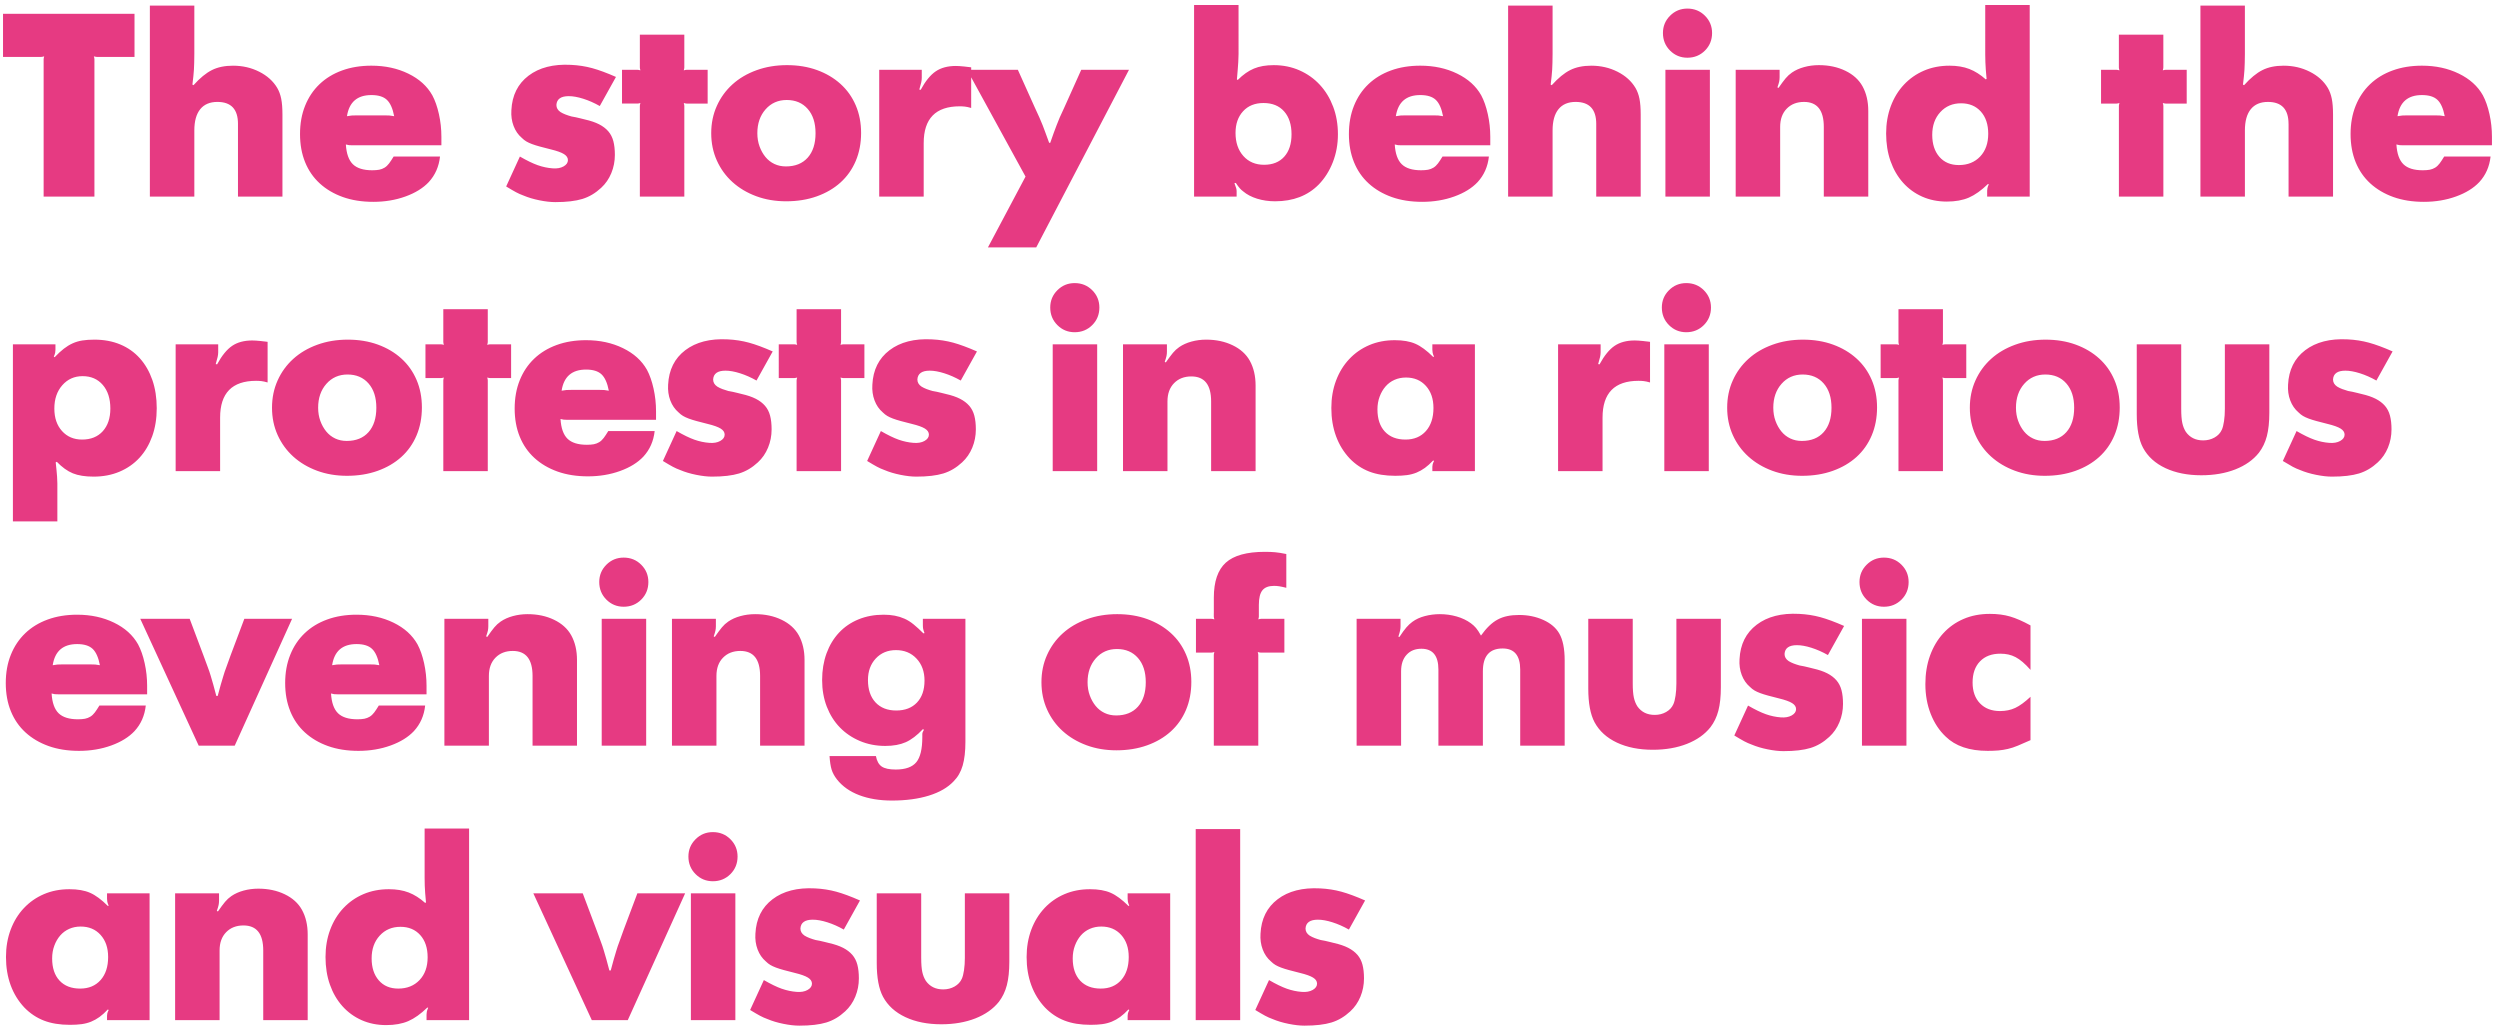 <svg xmlns="http://www.w3.org/2000/svg" width="255" height="105">
  <path fill-rule="evenodd" fill="#E63A82" d="M245.106 14.82c-.168 0-.284-.005-.35-.014-.065-.01-.172-.033-.322-.07.056.933.294 1.605.714 2.016.42.41 1.078.616 1.974.616.28 0 .518-.02.714-.056.196-.038.378-.108.546-.21.168-.103.322-.248.462-.434.14-.187.294-.42.462-.7h4.732c-.112 1.026-.494 1.894-1.148 2.604-.578.616-1.372 1.106-2.38 1.47-1.008.364-2.1.546-3.276.546-1.157 0-2.193-.164-3.108-.49-.914-.327-1.698-.79-2.352-1.386-.653-.598-1.152-1.32-1.498-2.17-.345-.85-.518-1.806-.518-2.87s.173-2.026.518-2.884c.346-.86.836-1.592 1.47-2.198.635-.607 1.4-1.074 2.296-1.4.896-.327 1.895-.49 2.996-.49 1.4 0 2.656.27 3.766.812 1.11.54 1.928 1.278 2.45 2.212.28.522.504 1.162.672 1.918.168.756.252 1.526.252 2.31v.868h-9.072zm3.514-4.634c-.345-.327-.872-.49-1.582-.49-1.437 0-2.268.718-2.492 2.156.224-.038.388-.06.49-.07.103-.01.285-.014.546-.014h2.772c.243 0 .42.004.532.014.112.01.27.032.476.07-.15-.784-.396-1.34-.742-1.666zm-4.577 25.662l-1.652 2.968c-.56-.318-1.12-.565-1.68-.742-.56-.178-1.054-.266-1.483-.266-.803 0-1.223.298-1.26.896 0 .298.14.54.42.728.15.093.322.177.518.252.196.074.397.14.602.196l.448.084.476.112.45.112c.578.13 1.058.294 1.44.49.384.196.696.434.94.714.242.28.414.616.517 1.008.103.392.154.858.154 1.4 0 .653-.12 1.274-.363 1.862-.243.588-.588 1.087-1.036 1.498-.578.54-1.217.92-1.917 1.134-.7.214-1.62.322-2.758.322-.467 0-1.003-.06-1.61-.182-.607-.122-1.153-.285-1.638-.49-.26-.094-.513-.206-.756-.336-.242-.13-.578-.327-1.007-.588l1.4-3.052c.71.41 1.316.704 1.82.882.504.177 1.008.284 1.512.322.448.037.82-.028 1.12-.196.3-.168.448-.383.448-.644 0-.243-.135-.448-.406-.616-.27-.168-.714-.327-1.33-.476-.448-.112-.826-.21-1.134-.294-.308-.084-.574-.168-.798-.252-.224-.084-.415-.173-.574-.266-.158-.094-.312-.215-.46-.364-.374-.318-.654-.724-.84-1.218-.188-.495-.262-1.032-.225-1.61.075-1.512.658-2.684 1.75-3.514 1.092-.83 2.534-1.2 4.326-1.106.766.037 1.49.15 2.17.336.682.186 1.49.485 2.423.896zM233.43 12.636c0-1.494-.7-2.24-2.1-2.24-.765 0-1.348.247-1.75.742-.4.494-.6 1.218-.6 2.17v6.748h-4.537V.568h4.536v4.928c0 .373-.006.68-.015.924l-.028.686c-.01.214-.028.438-.056.672-.027.233-.06.518-.097.854l.112.056c.653-.728 1.278-1.242 1.876-1.54.598-.3 1.317-.448 2.157-.448.97 0 1.862.205 2.674.616.813.41 1.424.96 1.835 1.652.186.317.322.686.406 1.106.085.42.127.956.127 1.61v8.372h-4.536v-7.42zm-7.544 31.99c.345-.195.592-.46.742-.795.093-.204.168-.497.224-.88.056-.38.084-.794.084-1.24v-6.59h4.536v6.972c0 .952-.084 1.75-.252 2.394-.168.644-.44 1.208-.813 1.694-.578.728-1.376 1.292-2.393 1.694-1.018.4-2.18.602-3.486.602-1.4 0-2.618-.243-3.654-.728-1.037-.486-1.797-1.176-2.282-2.072-.43-.803-.644-1.95-.644-3.444V35.12h4.536v6.59c0 .613.037 1.092.112 1.437.074.344.195.646.364.907.41.577.998.866 1.764.866.43 0 .816-.098 1.162-.294zM220.9 10.564c-.065 0-.163-.02-.293-.056.037.13.056.228.056.294v9.254h-4.536v-8.932-.322c0-.066.018-.164.056-.294-.13.037-.23.056-.294.056h-1.583V7.12h1.582c.064 0 .162.018.293.056-.038-.13-.056-.23-.056-.294V3.536h4.536v3.346c0 .065-.02.163-.056.294.13-.038.228-.056.294-.056H223.044v3.444H220.9zm-4.688 30.996c0 1.045-.182 1.997-.546 2.856-.364.858-.882 1.59-1.554 2.198-.672.606-1.48 1.078-2.422 1.414-.943.336-1.984.504-3.122.504-1.102 0-2.12-.173-3.052-.518-.934-.346-1.74-.826-2.422-1.442-.682-.616-1.214-1.35-1.596-2.198-.383-.85-.574-1.778-.574-2.786s.19-1.937.574-2.786c.382-.85.914-1.582 1.596-2.198.68-.616 1.498-1.097 2.45-1.442.952-.346 1.988-.518 3.108-.518s2.142.168 3.066.504c.924.336 1.722.807 2.394 1.414.672.606 1.19 1.334 1.554 2.184.364.85.546 1.787.546 2.814zm-5.446-2.45c-.532-.607-1.246-.91-2.142-.91-.878 0-1.596.317-2.156.952-.56.634-.84 1.446-.84 2.436 0 .485.074.933.224 1.344.15.41.35.77.602 1.078.252.308.555.546.91.714.354.168.746.252 1.176.252.952 0 1.694-.3 2.226-.896.532-.598.798-1.428.798-2.492 0-1.046-.266-1.872-.798-2.478zm-8.08-19.614c0-.094.01-.192.03-.294.018-.103.065-.238.14-.406l-.085-.028c-.67.653-1.32 1.115-1.945 1.386-.625.27-1.376.406-2.253.406-.915 0-1.75-.168-2.507-.504-.756-.336-1.41-.812-1.96-1.428-.55-.616-.975-1.35-1.274-2.198-.297-.85-.447-1.788-.447-2.814 0-1.008.16-1.937.476-2.786.317-.85.765-1.582 1.344-2.198.578-.616 1.26-1.092 2.044-1.428.783-.336 1.65-.504 2.603-.504.767 0 1.44.112 2.018.336.578.224 1.138.578 1.68 1.064l.083-.056c-.036-.374-.064-.69-.083-.952-.018-.262-.032-.51-.04-.742-.01-.234-.016-.49-.016-.77V.512h4.537v19.544h-4.34v-.56zm-.642-8.12c-.505-.56-1.176-.84-2.017-.84-.858 0-1.563.298-2.113.896-.55.597-.827 1.372-.827 2.324 0 .933.243 1.68.728 2.24.486.56 1.148.84 1.99.84.895 0 1.618-.29 2.168-.868.55-.58.826-1.354.826-2.324 0-.952-.253-1.708-.756-2.268zm-8.638 23.744c.065 0 .163.018.294.056-.038-.13-.056-.23-.056-.294v-3.346h4.536v3.346c0 .065-.02.163-.056.294.13-.038.228-.056.294-.056h2.142v3.444h-2.142c-.066 0-.164-.02-.294-.056.037.13.056.228.056.294v9.254h-4.536v-8.932-.322c0-.066.018-.164.056-.294-.13.037-.23.056-.294.056h-1.582V35.12h1.582zm-4.046 11.494c-.672.606-1.48 1.078-2.422 1.414-.943.336-1.984.504-3.122.504-1.102 0-2.12-.173-3.052-.518-.934-.346-1.74-.826-2.422-1.442-.682-.616-1.214-1.35-1.596-2.198-.383-.85-.574-1.778-.574-2.786s.19-1.937.574-2.786c.382-.85.914-1.582 1.596-2.198.68-.616 1.498-1.097 2.45-1.442.952-.346 1.988-.518 3.108-.518s2.142.168 3.066.504c.924.336 1.722.807 2.394 1.414.672.606 1.19 1.334 1.554 2.184.364.85.546 1.787.546 2.814 0 1.045-.182 1.997-.546 2.856-.364.858-.882 1.59-1.554 2.198zm-3.346-7.504c-.532-.607-1.246-.91-2.142-.91-.878 0-1.596.317-2.156.952-.56.634-.84 1.446-.84 2.436 0 .485.074.933.224 1.344.15.41.35.77.602 1.078.252.308.555.546.91.714.354.168.746.252 1.176.252.952 0 1.694-.3 2.226-.896.532-.598.798-1.428.798-2.492 0-1.046-.266-1.872-.798-2.478zm.014-26.166c0-1.7-.672-2.548-2.016-2.548-.728 0-1.316.228-1.764.686-.448.457-.672 1.078-.672 1.862v7.112h-4.536V7.12h4.48v.756c0 .15-.014.294-.042.434-.028.14-.09.34-.182.602l.112.056c.298-.43.54-.756.728-.98.186-.224.4-.42.644-.588.354-.243.77-.43 1.246-.56.476-.13.975-.196 1.498-.196 1.008 0 1.908.19 2.702.574.793.382 1.376.91 1.75 1.582.392.71.588 1.55.588 2.52v8.736h-4.536v-7.112zM174.464 74.18c-.578.728-1.376 1.292-2.394 1.694-1.017.4-2.18.602-3.486.602-1.4 0-2.618-.243-3.654-.728-1.036-.486-1.796-1.176-2.282-2.072-.43-.803-.644-1.95-.644-3.444V63.12h4.536v6.59c0 .613.038 1.092.112 1.437.075.344.196.646.364.907.41.577 1 .866 1.764.866.43 0 .817-.098 1.162-.294.346-.195.593-.46.742-.795.094-.204.168-.497.224-.88.056-.38.084-.794.084-1.24v-6.59h4.536v6.972c0 .952-.084 1.75-.252 2.394-.168.644-.438 1.208-.812 1.694zm-2.352-68.292c-.69 0-1.28-.243-1.764-.728-.486-.486-.728-1.083-.728-1.792 0-.69.242-1.28.728-1.764.485-.486 1.073-.728 1.764-.728.71 0 1.306.242 1.792.728.485.485.728 1.073.728 1.764 0 .71-.243 1.306-.728 1.792-.486.485-1.083.728-1.792.728zm-2.24 1.232h4.536v12.936h-4.536V7.12zm4.424 40.936h-4.536V35.12h4.536v12.936zm-4.06-18.452c.485-.486 1.073-.728 1.764-.728.71 0 1.307.242 1.792.728.485.485.728 1.073.728 1.764 0 .71-.243 1.306-.728 1.792-.485.485-1.083.728-1.792.728-.69 0-1.28-.243-1.764-.728-.485-.486-.728-1.083-.728-1.792 0-.69.243-1.28.728-1.764zm-3.108 9.24c-2.445 0-3.668 1.25-3.668 3.752v5.46h-4.536V35.12h4.34v.812c0 .15-.02.308-.056.476-.037.168-.103.41-.196.728l.14.028c.485-.896 1-1.526 1.54-1.89.54-.364 1.223-.546 2.044-.546.093 0 .22.004.378.014.16.01.322.023.49.042l.224.028.252.028.224.028v4.144c-.26-.075-.476-.122-.644-.14-.168-.02-.345-.028-.532-.028zm-4.312-26.208c0-1.494-.7-2.24-2.1-2.24-.766 0-1.35.247-1.75.742-.402.494-.602 1.218-.602 2.17v6.748h-4.536V.568h4.536v4.928c0 .373-.005.68-.014.924l-.028.686c-.01.214-.028.438-.056.672-.028.233-.06.518-.098.854l.112.056c.653-.728 1.278-1.242 1.876-1.54.597-.3 1.316-.448 2.156-.448.97 0 1.862.205 2.674.616.812.41 1.423.96 1.834 1.652.186.317.322.686.406 1.106.084.42.126.956.126 1.61v8.372h-4.536v-7.42zm-5.403 50.596c.746.336 1.288.793 1.624 1.372.373.634.56 1.558.56 2.772v8.68h-4.536V68.3c0-1.438-.597-2.156-1.79-2.156-1.345 0-2.017.774-2.017 2.324v7.588h-4.536V68.3c0-1.42-.58-2.128-1.736-2.128-.634 0-1.138.205-1.51.616-.375.41-.56.97-.56 1.68v7.588h-4.537V63.12h4.48v.756c0 .13-.014.27-.042.42-.027.15-.088.364-.18.644l.11.028c.28-.43.52-.756.715-.98.196-.224.396-.41.602-.56.354-.262.78-.458 1.274-.588.495-.13 1.004-.196 1.527-.196.597 0 1.17.08 1.722.238.55.158 1.03.387 1.44.686.206.15.383.312.533.49.15.177.317.434.504.77.28-.392.56-.724.84-.994.28-.27.57-.486.868-.644.298-.16.625-.276.98-.35.354-.075.756-.112 1.204-.112.895 0 1.716.168 2.463.504zm-14.827-48.426c-.066-.01-.173-.033-.322-.07.056.933.294 1.605.714 2.016.42.41 1.078.616 1.974.616.28 0 .518-.02.714-.056.196-.038.378-.108.546-.21.168-.103.322-.248.462-.434.14-.187.294-.42.462-.7h4.732c-.112 1.026-.495 1.894-1.148 2.604-.58.616-1.372 1.106-2.38 1.47-1.008.364-2.1.546-3.276.546-1.158 0-2.194-.164-3.108-.49-.915-.327-1.7-.79-2.352-1.386-.654-.598-1.153-1.32-1.498-2.17-.346-.85-.518-1.806-.518-2.87s.172-2.026.518-2.884c.345-.86.835-1.592 1.47-2.198.634-.607 1.4-1.074 2.296-1.4.896-.327 1.894-.49 2.996-.49 1.4 0 2.655.27 3.766.812 1.11.54 1.927 1.278 2.45 2.212.28.522.504 1.162.672 1.918.168.756.252 1.526.252 2.31v.868h-9.072c-.168 0-.285-.005-.35-.014zm3.598-3.038c.242 0 .42.004.532.014.112.01.27.032.476.07-.15-.784-.397-1.34-.742-1.666-.346-.327-.873-.49-1.582-.49-1.438 0-2.268.718-2.492 2.156.224-.038.387-.06.49-.07.102-.01.284-.014.546-.014h2.772zm-11.676 7.056c-1.12 1.138-2.604 1.708-4.452 1.708-.653 0-1.264-.09-1.834-.266-.57-.178-1.04-.425-1.414-.742-.13-.094-.252-.206-.364-.336-.112-.13-.242-.308-.392-.532l-.14.028c.094.242.154.415.182.518.028.102.042.2.042.294v.56h-4.34V.512h4.536V5.51c0 .29-.01.56-.028.812l-.056.784c-.018.27-.046.602-.084.994l.084.056c.542-.542 1.092-.93 1.652-1.162.56-.234 1.232-.35 2.016-.35.952 0 1.83.177 2.632.532.803.354 1.494.844 2.072 1.47.58.625 1.032 1.367 1.358 2.226.327.858.49 1.8.49 2.828 0 1.008-.172 1.955-.518 2.842-.345.886-.826 1.647-1.442 2.282zm-3.528-7.462c-.504-.57-1.204-.854-2.1-.854-.877 0-1.572.28-2.086.84-.513.56-.77 1.297-.77 2.212 0 .97.266 1.754.798 2.352.532.597 1.237.896 2.114.896.878 0 1.564-.276 2.058-.826.495-.55.742-1.312.742-2.282 0-.99-.252-1.77-.756-2.338zm-5.248 23.856c.793.382 1.376.91 1.75 1.582.39.71.588 1.55.588 2.52v8.736h-4.536v-7.112c0-1.7-.673-2.548-2.016-2.548-.728 0-1.316.228-1.764.686-.448.457-.672 1.078-.672 1.862v7.112h-4.536V35.12h4.48v.756c0 .15-.014.294-.043.434-.028.14-.088.34-.18.602l.11.056c.3-.43.542-.756.73-.98.185-.224.4-.42.643-.588.354-.243.77-.43 1.246-.56.476-.13.975-.196 1.498-.196 1.008 0 1.908.19 2.702.574zm-24.963-9.982l3.835-7.224L99.06 7.887v3.125c-.26-.075-.475-.122-.643-.14-.168-.02-.345-.028-.532-.028-2.445 0-3.668 1.25-3.668 3.752v5.46H89.68V7.12h4.34v.812c0 .15-.017.308-.055.476-.037.168-.102.41-.196.728l.14.028c.485-.896.998-1.526 1.54-1.89.54-.364 1.222-.546 2.043-.546.094 0 .22.004.378.014.16.01.323.023.49.042l.225.028.252.028.224.028v.252h4.76l1.737 3.864c.187.392.34.728.462 1.008.12.28.232.546.335.798.103.252.2.513.294.784.092.27.214.602.363.994h.112c.13-.392.247-.724.35-.994.103-.27.2-.532.294-.784.092-.252.2-.518.32-.798.122-.28.276-.616.463-1.008l1.736-3.864h4.87l-9.463 18.116h-4.928zM93.013 43.24c-.448-.112-.826-.21-1.134-.294-.308-.084-.574-.168-.798-.252-.224-.084-.416-.173-.574-.266-.16-.094-.313-.215-.462-.364-.374-.318-.654-.724-.84-1.218-.187-.495-.262-1.032-.224-1.61.074-1.512.658-2.684 1.75-3.514 1.092-.83 2.534-1.2 4.326-1.106.765.037 1.488.15 2.17.336.68.186 1.488.485 2.422.896l-1.652 2.968c-.56-.318-1.12-.565-1.68-.742-.56-.178-1.055-.266-1.484-.266-.803 0-1.223.298-1.26.896 0 .298.14.54.42.728.15.093.322.177.518.252.196.074.396.14.602.196l.448.084.476.112.448.112c.578.13 1.06.294 1.442.49.382.196.695.434.938.714.242.28.415.616.518 1.008.102.392.154.858.154 1.4 0 .653-.122 1.274-.364 1.862-.243.588-.588 1.087-1.036 1.498-.58.54-1.218.92-1.918 1.134-.7.214-1.62.322-2.758.322-.467 0-1.004-.06-1.61-.182-.607-.122-1.153-.285-1.638-.49-.262-.094-.514-.206-.756-.336-.243-.13-.58-.327-1.008-.588l1.4-3.052c.71.41 1.316.704 1.82.882.504.177 1.008.284 1.512.322.448.037.82-.028 1.12-.196.298-.168.448-.383.448-.644 0-.243-.136-.448-.406-.616-.27-.168-.714-.327-1.33-.476zm-6.986-4.676c-.065 0-.163-.02-.294-.056.037.13.056.228.056.294v9.254h-4.536v-8.932-.322c0-.066.02-.164.056-.294-.13.037-.23.056-.294.056h-1.582V35.12h1.582c.065 0 .163.018.294.056-.037-.13-.056-.23-.056-.294v-3.346h4.536v3.346c0 .065-.02.163-.056.294.13-.038.23-.056.294-.056h2.142v3.444h-2.142zm-.294-19.95c-.672.606-1.48 1.078-2.422 1.414-.943.336-1.984.504-3.122.504-1.102 0-2.12-.173-3.052-.518-.934-.346-1.74-.826-2.422-1.442-.682-.616-1.214-1.35-1.596-2.198-.383-.85-.574-1.778-.574-2.786s.19-1.937.574-2.786c.382-.85.914-1.582 1.596-2.198.68-.616 1.498-1.097 2.45-1.442.952-.346 1.988-.518 3.108-.518s2.142.168 3.066.504c.924.336 1.722.807 2.394 1.414.672.606 1.19 1.334 1.554 2.184.364.85.546 1.787.546 2.814 0 1.045-.182 1.997-.546 2.856-.364.858-.882 1.59-1.554 2.198zm-3.346-7.504c-.532-.607-1.246-.91-2.142-.91-.878 0-1.596.317-2.156.952-.56.634-.84 1.446-.84 2.436 0 .485.074.933.224 1.344.15.41.35.77.602 1.078.252.308.555.546.91.714.354.168.746.252 1.176.252.952 0 1.694-.3 2.226-.896.532-.598.798-1.428.798-2.492 0-1.046-.266-1.872-.798-2.478zm-12.348-.546c-.066 0-.164-.02-.294-.056.037.13.056.228.056.294v9.254h-4.536v-8.932-.322c0-.066.018-.164.056-.294-.13.037-.23.056-.294.056h-1.582V7.12h1.582c.065 0 .163.018.294.056-.038-.13-.056-.23-.056-.294V3.536h4.536v3.346c0 .065-.02.163-.056.294.13-.038.228-.056.294-.056h2.142v3.444H70.04zm-10.542-.49c-.56-.178-1.055-.266-1.484-.266-.803 0-1.223.298-1.26.896 0 .298.14.54.42.728.15.093.322.177.518.252.196.074.396.14.602.196l.448.084.476.112.448.112c.578.13 1.06.294 1.442.49.382.196.695.434.938.714.242.28.415.616.518 1.008.102.392.154.858.154 1.4 0 .653-.122 1.274-.364 1.862-.243.588-.588 1.087-1.036 1.498-.58.54-1.218.92-1.918 1.134-.7.214-1.62.322-2.758.322-.467 0-1.004-.06-1.61-.182-.607-.122-1.153-.285-1.638-.49-.262-.094-.514-.206-.756-.336-.243-.13-.58-.327-1.008-.588l1.4-3.052c.71.41 1.316.704 1.82.882.504.177 1.008.284 1.512.322.448.037.82-.028 1.12-.196.298-.168.448-.383.448-.644 0-.243-.136-.448-.406-.616-.27-.168-.714-.327-1.33-.476-.448-.112-.826-.21-1.134-.294-.308-.084-.574-.168-.798-.252-.224-.084-.416-.173-.574-.266-.16-.094-.313-.215-.462-.364-.374-.318-.654-.724-.84-1.218-.187-.495-.262-1.032-.224-1.61.074-1.512.658-2.684 1.75-3.514 1.092-.83 2.534-1.2 4.326-1.106.765.037 1.488.15 2.17.336.68.186 1.488.485 2.422.896l-1.652 2.968c-.56-.318-1.12-.565-1.68-.742zm-7.364 28.49h-2.142c-.065 0-.163-.02-.294-.056.037.13.056.228.056.294v9.254h-4.536v-8.932-.322c0-.066.02-.164.056-.294-.13.037-.23.056-.294.056h-1.582V35.12h1.582c.065 0 .163.018.294.056-.037-.13-.056-.23-.056-.294v-3.346h4.536v3.346c0 .065-.02.163-.056.294.13-.038.23-.056.294-.056h2.142v3.444zM35.6 14.806c-.066-.01-.173-.033-.322-.07.056.933.294 1.605.714 2.016.42.41 1.078.616 1.974.616.28 0 .518-.02.714-.056.196-.038.378-.108.546-.21.168-.103.322-.248.462-.434.14-.187.294-.42.462-.7h4.732c-.112 1.026-.495 1.894-1.148 2.604-.58.616-1.372 1.106-2.38 1.47-1.008.364-2.1.546-3.276.546-1.158 0-2.194-.164-3.108-.49-.915-.327-1.7-.79-2.352-1.386-.654-.598-1.153-1.32-1.498-2.17-.346-.85-.518-1.806-.518-2.87s.172-2.026.518-2.884c.345-.86.835-1.592 1.47-2.198.634-.607 1.4-1.074 2.296-1.4.896-.327 1.894-.49 2.996-.49 1.4 0 2.655.27 3.766.812 1.11.54 1.927 1.278 2.45 2.212.28.522.504 1.162.672 1.918.168.756.252 1.526.252 2.31v.868H35.95c-.168 0-.285-.005-.35-.014zm3.598-3.038c.242 0 .42.004.532.014.112.01.27.032.476.07-.15-.784-.397-1.34-.742-1.666-.346-.327-.873-.49-1.582-.49-1.438 0-2.268.718-2.492 2.156.224-.038.387-.06.49-.07.102-.01.284-.014.546-.014h2.772zm-6.832 23.394c.952-.346 1.988-.518 3.108-.518s2.142.168 3.066.504c.924.336 1.722.807 2.394 1.414.672.606 1.19 1.334 1.554 2.184.364.85.546 1.787.546 2.814 0 1.045-.182 1.997-.546 2.856-.364.858-.882 1.59-1.554 2.198-.672.606-1.48 1.078-2.422 1.414-.942.336-1.983.504-3.122.504-1.1 0-2.118-.173-3.052-.518-.933-.346-1.74-.826-2.422-1.442-.68-.616-1.213-1.35-1.596-2.198-.382-.85-.574-1.778-.574-2.786s.192-1.937.574-2.786c.383-.85.915-1.582 1.596-2.198.682-.616 1.498-1.097 2.45-1.442zm.308 7.77c.15.41.35.77.602 1.078.252.308.556.546.91.714.355.168.747.252 1.176.252.952 0 1.694-.3 2.226-.896.532-.598.798-1.428.798-2.492 0-1.046-.266-1.872-.798-2.478-.532-.607-1.246-.91-2.142-.91-.877 0-1.596.317-2.156.952-.56.634-.84 1.446-.84 2.436 0 .485.075.933.224 1.344zm-8.4-30.296c0-1.494-.7-2.24-2.1-2.24-.765 0-1.35.247-1.75.742-.4.494-.602 1.218-.602 2.17v6.748h-4.536V.568h4.536v4.928c0 .373-.005.68-.014.924l-.028.686c-.01.214-.028.438-.056.672-.028.233-.06.518-.098.854l.112.056c.653-.728 1.28-1.242 1.876-1.54.597-.3 1.316-.448 2.156-.448.97 0 1.862.205 2.674.616.812.41 1.423.96 1.834 1.652.187.317.322.686.406 1.106.084.42.126.956.126 1.61v8.372h-4.536v-7.42zm-8.287 29.008c0 1.045-.154 1.997-.462 2.856-.308.858-.742 1.59-1.302 2.198-.56.606-1.237 1.078-2.03 1.414-.794.336-1.676.504-2.646.504-.86 0-1.564-.112-2.114-.336-.55-.224-1.097-.616-1.638-1.176l-.112.056c.037.317.065.588.084.812.018.224.037.443.056.658.018.214.028.443.028.686v3.864H1.316V35.12h4.34v.56c0 .093-.01.19-.028.294-.02.102-.066.238-.14.406l.084.056c.337-.355.65-.644.94-.868.288-.224.587-.406.895-.546.308-.14.64-.238.994-.294.353-.056.764-.084 1.23-.084.97 0 1.85.163 2.633.49.784.326 1.45.798 2.002 1.414.55.616.975 1.353 1.274 2.212.297.858.447 1.82.447 2.884zm-5.502-2.38c-.514-.598-1.2-.896-2.058-.896-.84 0-1.53.308-2.072.924-.542.616-.812 1.41-.812 2.38 0 .952.26 1.717.784 2.296.522.578 1.204.868 2.044.868.897 0 1.6-.285 2.115-.854.513-.57.77-1.34.77-2.31 0-1.008-.257-1.81-.77-2.408zM9.87 5.804c-.067 0-.165-.02-.295-.056.037.13.056.228.056.294v14.014H4.45V6.364v-.322c0-.066.02-.164.057-.294-.13.037-.23.056-.294.056H.308V1.408H13.72v4.396H9.87zM2.574 64.59c.634-.607 1.4-1.074 2.296-1.4.897-.327 1.895-.49 2.997-.49 1.4 0 2.655.27 3.766.812 1.11.54 1.927 1.278 2.45 2.212.28.522.504 1.162.672 1.918.168.756.252 1.526.252 2.31v.868H5.935c-.168 0-.285-.005-.35-.014-.066-.01-.173-.033-.322-.07.056.933.294 1.605.714 2.016.42.41 1.078.616 1.974.616.28 0 .52-.02.715-.056.196-.038.378-.108.546-.21.17-.103.323-.248.463-.434.14-.187.294-.42.462-.7h4.732c-.112 1.026-.495 1.894-1.148 2.604-.58.616-1.373 1.106-2.38 1.47-1.01.364-2.1.546-3.277.546-1.158 0-2.194-.164-3.108-.49-.915-.327-1.7-.79-2.352-1.386-.654-.598-1.153-1.32-1.498-2.17-.346-.85-.518-1.806-.518-2.87s.172-2.026.518-2.884c.345-.86.835-1.592 1.47-2.198zm3.29 3.192c.102-.01.284-.014.546-.014h2.773c.242 0 .42.004.532.014.112.01.27.032.476.07-.15-.784-.396-1.34-.74-1.666-.347-.327-.874-.49-1.583-.49-1.438 0-2.268.718-2.492 2.156.224-.038.387-.06.49-.07zm-3.43 24.85c.578-.616 1.26-1.092 2.044-1.428.783-.336 1.65-.504 2.603-.504.84 0 1.54.12 2.1.364.56.242 1.166.69 1.82 1.344l.084-.028c-.075-.168-.122-.304-.14-.406-.02-.103-.028-.2-.028-.294v-.56h4.34v12.936h-4.34v-.448c0-.075.008-.154.027-.238.018-.084.065-.2.14-.35l-.084-.056c-.3.317-.584.574-.854.77-.272.196-.557.354-.855.476-.3.12-.62.205-.966.252-.347.046-.743.07-1.19.07-1.028 0-1.915-.145-2.66-.434-.748-.29-1.41-.733-1.99-1.33-.615-.654-1.082-1.414-1.4-2.282-.317-.868-.475-1.825-.475-2.87 0-1.008.158-1.937.476-2.786.318-.85.766-1.582 1.345-2.198zm3.64 7.392c.504.54 1.204.812 2.1.812.877 0 1.572-.29 2.086-.868.514-.58.77-1.363.77-2.352 0-.934-.256-1.685-.77-2.254-.513-.57-1.19-.854-2.03-.854-.43 0-.82.08-1.175.238-.355.158-.658.382-.91.672-.252.29-.453.634-.602 1.036-.15.4-.224.835-.224 1.302 0 .97.25 1.726.755 2.268zm16.267-8.148c0 .15-.014.294-.042.434-.028.14-.09.34-.182.602l.112.056c.298-.43.54-.756.728-.98.186-.224.4-.42.644-.588.354-.243.77-.43 1.246-.56.476-.13.975-.196 1.498-.196 1.008 0 1.908.19 2.702.574.793.382 1.376.91 1.75 1.582.392.71.588 1.55.588 2.52v8.736H26.85v-7.112c0-1.7-.672-2.548-2.016-2.548-.728 0-1.316.228-1.764.686-.448.457-.672 1.078-.672 1.862v7.112h-4.536V91.12h4.48v.756zm1.597-15.82h-3.67L14.308 63.12h5.04l1.4 3.724c.168.466.312.858.434 1.176.122.317.225.62.31.91.083.29.17.592.265.91.093.317.196.7.308 1.148h.14c.112-.448.214-.826.308-1.134.094-.308.183-.607.267-.896.084-.29.186-.593.308-.91.12-.318.266-.72.434-1.204l1.4-3.724h4.87l-5.85 12.936zm-.254-40.782c.54-.364 1.223-.546 2.044-.546.093 0 .22.004.378.014.16.01.322.023.49.042l.224.028.252.028.224.028v4.144c-.26-.075-.476-.122-.644-.14-.168-.02-.345-.028-.532-.028-2.445 0-3.668 1.25-3.668 3.752v5.46h-4.536V35.12h4.34v.812c0 .15-.02.308-.056.476-.037.168-.103.41-.196.728l.14.028c.485-.896 1-1.526 1.54-1.89zm5.923 37.268c-.347-.85-.52-1.806-.52-2.87s.173-2.026.52-2.884c.344-.86.834-1.592 1.47-2.198.633-.607 1.4-1.074 2.295-1.4.896-.327 1.894-.49 2.996-.49 1.4 0 2.656.27 3.767.812 1.11.54 1.927 1.278 2.45 2.212.28.522.504 1.162.672 1.918.167.756.25 1.526.25 2.31v.868h-9.07c-.17 0-.286-.005-.35-.014-.067-.01-.174-.033-.323-.07.056.933.294 1.605.714 2.016.42.41 1.08.616 1.975.616.28 0 .518-.02.714-.056.195-.038.377-.108.545-.21.168-.103.322-.248.462-.434.14-.187.294-.42.462-.7h4.73c-.11 1.026-.494 1.894-1.147 2.604-.58.616-1.372 1.106-2.38 1.47-1.008.364-2.1.546-3.276.546-1.158 0-2.194-.164-3.108-.49-.916-.327-1.7-.79-2.353-1.386-.654-.598-1.153-1.32-1.498-2.17zm4.76-4.76c.1-.01.283-.014.545-.014h2.772c.242 0 .42.004.532.014.11.01.27.032.475.07-.15-.784-.397-1.34-.742-1.666-.346-.327-.873-.49-1.582-.49-1.437 0-2.267.718-2.49 2.156.223-.038.386-.06.49-.07zm.656 24.85c.578-.616 1.26-1.092 2.044-1.428.784-.336 1.652-.504 2.604-.504.765 0 1.437.112 2.016.336.578.224 1.138.578 1.68 1.064l.084-.056c-.038-.374-.066-.69-.084-.952-.02-.262-.033-.51-.042-.742-.01-.234-.014-.49-.014-.77v-5.068h4.536v19.544h-4.34v-.56c0-.094.01-.192.028-.294.018-.103.065-.238.14-.406l-.084-.028c-.672.653-1.32 1.115-1.946 1.386-.626.27-1.377.406-2.254.406-.915 0-1.75-.168-2.506-.504-.756-.336-1.41-.812-1.96-1.428-.55-.616-.976-1.35-1.274-2.198-.3-.85-.448-1.788-.448-2.814 0-1.008.158-1.937.476-2.786.317-.85.765-1.582 1.344-2.198zm3.612 7.364c.485.56 1.148.84 1.988.84.896 0 1.62-.29 2.17-.868.55-.58.826-1.354.826-2.324 0-.952-.252-1.708-.756-2.268-.504-.56-1.176-.84-2.016-.84-.86 0-1.564.298-2.114.896-.55.597-.826 1.372-.826 2.324 0 .933.242 1.68.728 2.24zm6.693-23.94V63.12h4.48v.756c0 .15-.013.294-.04.434-.03.14-.09.34-.183.602l.112.056c.297-.43.54-.756.727-.98.186-.224.4-.42.644-.588.355-.243.77-.43 1.247-.56.476-.13.975-.196 1.498-.196 1.008 0 1.908.19 2.702.574.793.382 1.376.91 1.75 1.582.392.71.588 1.55.588 2.52v8.736H54.32v-7.112c0-1.7-.673-2.548-2.017-2.548-.728 0-1.316.228-1.764.686-.45.457-.673 1.078-.673 1.862v7.112H45.33zm11.536-27.958c-.915-.327-1.7-.79-2.352-1.386-.653-.598-1.153-1.32-1.498-2.17-.345-.85-.518-1.806-.518-2.87s.173-2.026.518-2.884c.345-.86.835-1.592 1.47-2.198.635-.607 1.4-1.074 2.296-1.4.896-.327 1.895-.49 2.996-.49 1.4 0 2.655.27 3.766.812 1.11.54 1.927 1.278 2.45 2.212.28.522.504 1.162.672 1.918.168.756.252 1.526.252 2.31v.868h-9.072c-.168 0-.285-.005-.35-.014-.065-.01-.173-.033-.322-.07.056.933.294 1.605.714 2.016.42.41 1.078.616 1.974.616.28 0 .518-.02.714-.056.196-.038.378-.108.546-.21.168-.103.322-.248.462-.434.14-.187.294-.42.462-.7h4.732c-.112 1.026-.495 1.894-1.148 2.604-.58.616-1.372 1.106-2.38 1.47-1.008.364-2.1.546-3.276.546-1.157 0-2.193-.164-3.108-.49zm.91-8.316c.103-.01.285-.014.546-.014h2.772c.243 0 .42.004.532.014.112.01.27.032.476.07-.15-.784-.397-1.34-.742-1.666-.345-.327-.873-.49-1.582-.49-1.437 0-2.268.718-2.492 2.156.224-.038.387-.06.49-.07zm8.135 36.274h-4.535V63.12h4.536v12.936zm-4.06-18.452c.486-.486 1.074-.728 1.765-.728.71 0 1.306.242 1.792.728.485.485.728 1.073.728 1.764 0 .71-.243 1.306-.728 1.792-.486.485-1.083.728-1.792.728-.69 0-1.28-.243-1.764-.728-.485-.486-.727-1.083-.727-1.792 0-.69.242-1.28.728-1.764zm-1.01 37.24c.17.466.314.858.435 1.176.12.317.224.62.308.91l.266.91c.092.317.195.7.307 1.148h.14c.112-.448.215-.826.308-1.134.093-.308.182-.607.266-.896.085-.29.188-.593.31-.91.12-.318.265-.72.433-1.204l1.4-3.724h4.872l-5.852 12.936h-3.668L54.4 91.12h5.04l1.4 3.724zm11.873-9.968c.71 0 1.306.242 1.792.728.485.485.728 1.073.728 1.764 0 .71-.243 1.306-.728 1.792-.486.485-1.083.728-1.792.728-.69 0-1.28-.243-1.764-.728-.487-.486-.73-1.083-.73-1.792 0-.69.243-1.28.73-1.764.484-.486 1.072-.728 1.763-.728zm2.296 19.18h-4.537V91.12h4.536v12.936zM72.18 43.24c-.448-.112-.826-.21-1.134-.294-.308-.084-.574-.168-.798-.252-.224-.084-.415-.173-.574-.266-.16-.094-.313-.215-.462-.364-.373-.318-.653-.724-.84-1.218-.187-.495-.26-1.032-.224-1.61.075-1.512.658-2.684 1.75-3.514 1.092-.83 2.534-1.2 4.326-1.106.765.037 1.49.15 2.17.336.68.186 1.49.485 2.422.896l-1.652 2.968c-.56-.318-1.12-.565-1.68-.742-.56-.178-1.055-.266-1.484-.266-.803 0-1.223.298-1.26.896 0 .298.14.54.42.728.15.093.322.177.518.252.196.074.397.14.602.196l.448.084.476.112.448.112c.58.13 1.06.294 1.442.49.383.196.695.434.938.714.243.28.415.616.518 1.008.103.392.154.858.154 1.4 0 .653-.12 1.274-.364 1.862-.243.588-.588 1.087-1.036 1.498-.58.54-1.218.92-1.918 1.134-.7.214-1.62.322-2.758.322-.467 0-1.003-.06-1.61-.182-.607-.122-1.153-.285-1.638-.49-.26-.094-.513-.206-.756-.336-.243-.13-.58-.327-1.008-.588l1.4-3.052c.71.41 1.316.704 1.82.882.504.177 1.008.284 1.512.322.448.037.82-.028 1.12-.196.3-.168.448-.383.448-.644 0-.243-.135-.448-.406-.616-.27-.168-.714-.327-1.33-.476zm1.57 23.842c-.45.457-.673 1.078-.673 1.862v7.112h-4.537V63.12h4.48v.756c0 .15-.014.294-.042.434-.027.14-.088.34-.18.602l.11.056c.3-.43.542-.756.73-.98.185-.224.4-.42.643-.588.354-.243.77-.43 1.246-.56.475-.13.974-.196 1.497-.196 1.008 0 1.908.19 2.702.574.792.382 1.375.91 1.75 1.582.39.71.587 1.55.587 2.52v8.736H77.53v-7.112c0-1.7-.67-2.548-2.015-2.548-.728 0-1.316.228-1.764.686zm5.99 33.768c.503.177 1.007.284 1.51.322.45.037.822-.028 1.12-.196.3-.168.45-.383.45-.644 0-.243-.137-.448-.407-.616-.27-.168-.714-.327-1.33-.476-.448-.112-.826-.21-1.134-.294-.307-.084-.573-.168-.797-.252-.224-.084-.416-.173-.574-.266-.16-.094-.314-.215-.463-.364-.374-.318-.654-.724-.84-1.218-.187-.495-.262-1.032-.224-1.61.074-1.512.658-2.684 1.75-3.514 1.092-.83 2.534-1.2 4.326-1.106.764.037 1.487.15 2.17.336.68.186 1.487.485 2.42.896l-1.65 2.968c-.56-.318-1.12-.565-1.68-.742-.56-.178-1.056-.266-1.485-.266-.803 0-1.223.298-1.26.896 0 .298.14.54.42.728.15.093.322.177.518.252.196.074.396.14.602.196l.448.084.476.112.447.112c.578.13 1.06.294 1.442.49.38.196.694.434.937.714.242.28.415.616.518 1.008.102.392.154.858.154 1.4 0 .653-.123 1.274-.365 1.862-.243.588-.588 1.087-1.036 1.498-.58.54-1.22.92-1.92 1.134-.7.214-1.62.322-2.757.322-.467 0-1.004-.06-1.61-.182-.607-.122-1.153-.285-1.638-.49-.262-.094-.514-.206-.756-.336-.244-.13-.58-.327-1.01-.588l1.4-3.052c.71.41 1.317.704 1.82.882zm14.392-37.086v-.644h4.34v12.544c0 .97-.093 1.778-.28 2.422-.186.644-.494 1.18-.924 1.61-.597.634-1.437 1.12-2.52 1.456-1.082.336-2.342.504-3.78.504-1.25 0-2.356-.182-3.318-.546-.96-.364-1.722-.9-2.282-1.61-.26-.336-.443-.672-.546-1.008-.102-.336-.172-.794-.21-1.372h4.732c.094.504.29.858.588 1.064.3.205.775.308 1.428.308.99 0 1.69-.248 2.1-.742.41-.495.616-1.35.616-2.562v-.308c0-.038.005-.08.014-.126.01-.047.06-.154.154-.322l-.112-.056c-.597.634-1.18 1.078-1.75 1.33-.57.252-1.264.378-2.086.378-.933 0-1.796-.168-2.59-.504-.793-.336-1.474-.798-2.044-1.386-.57-.588-1.012-1.293-1.33-2.114-.317-.822-.476-1.727-.476-2.716 0-.99.15-1.895.448-2.716.3-.822.724-1.526 1.274-2.114.55-.588 1.214-1.04 1.988-1.358.775-.318 1.63-.476 2.562-.476.41 0 .79.032 1.134.098.346.065.677.168.994.308.318.14.63.336.938.588.308.252.64.555.994.91l.112-.028c-.074-.187-.12-.332-.14-.434-.018-.103-.028-.23-.028-.378zm-.644 3.416c-.54-.58-1.24-.868-2.1-.868-.84 0-1.526.284-2.058.854-.532.57-.798 1.302-.798 2.198 0 .97.257 1.73.77 2.282.514.55 1.218.826 2.114.826.896 0 1.6-.27 2.114-.812.514-.542.77-1.288.77-2.24 0-.915-.27-1.662-.812-2.24zm.475 30.53c0 .613.037 1.092.112 1.437.074.344.196.646.364.907.41.577 1 .866 1.765.866.43 0 .816-.098 1.162-.294.345-.195.592-.46.742-.795.092-.204.167-.497.223-.88.056-.38.084-.794.084-1.24v-6.59h4.536v6.972c0 .952-.084 1.75-.252 2.394-.167.644-.438 1.208-.81 1.694-.58.728-1.378 1.292-2.395 1.694-1.018.4-2.18.602-3.486.602-1.4 0-2.62-.243-3.655-.728-1.036-.486-1.797-1.176-2.282-2.072-.43-.803-.644-1.95-.644-3.444V91.12h4.535v6.59zm12.57-5.078c.58-.616 1.26-1.092 2.045-1.428.784-.336 1.652-.504 2.604-.504.84 0 1.54.12 2.1.364.56.242 1.167.69 1.82 1.344l.084-.028c-.074-.168-.12-.304-.14-.406-.018-.103-.028-.2-.028-.294v-.56h4.34v12.936h-4.34v-.448c0-.075.01-.154.028-.238.02-.084.066-.2.14-.35l-.084-.056c-.298.317-.583.574-.854.77-.27.196-.555.354-.854.476-.298.12-.62.205-.966.252-.345.046-.742.07-1.19.07-1.026 0-1.913-.145-2.66-.434-.746-.29-1.41-.733-1.988-1.33-.616-.654-1.082-1.414-1.4-2.282-.317-.868-.476-1.825-.476-2.87 0-1.008.16-1.937.476-2.786.318-.85.766-1.582 1.344-2.198zm3.64 7.392c.505.54 1.205.812 2.1.812.88 0 1.574-.29 2.087-.868.514-.58.77-1.363.77-2.352 0-.934-.256-1.685-.77-2.254-.513-.57-1.19-.854-2.03-.854-.43 0-.82.08-1.176.238-.354.158-.658.382-.91.672-.252.29-.452.634-.602 1.036-.15.4-.224.835-.224 1.302 0 .97.252 1.726.756 2.268zm1.74-51.968h-4.537V35.12h4.536v12.936zm-4.06-18.452c.484-.486 1.072-.728 1.763-.728.71 0 1.306.242 1.792.728.485.485.728 1.073.728 1.764 0 .71-.243 1.306-.728 1.792-.486.485-1.083.728-1.792.728-.69 0-1.28-.243-1.764-.728-.486-.486-.728-1.083-.728-1.792 0-.69.242-1.28.728-1.764zm9.14 46.424c-.942.336-1.983.504-3.12.504-1.103 0-2.12-.173-3.053-.518-.934-.346-1.74-.826-2.422-1.442-.682-.616-1.214-1.35-1.596-2.198-.383-.85-.574-1.778-.574-2.786s.19-1.937.574-2.786c.382-.85.914-1.582 1.596-2.198.68-.616 1.498-1.097 2.45-1.442.952-.346 1.988-.518 3.108-.518s2.142.168 3.066.504c.924.336 1.722.807 2.394 1.414.672.606 1.19 1.334 1.554 2.184.364.85.546 1.787.546 2.814 0 1.045-.182 1.997-.546 2.856-.364.858-.882 1.59-1.554 2.198-.672.606-1.48 1.078-2.422 1.414zm-.923-8.918c-.532-.607-1.246-.91-2.142-.91-.878 0-1.596.317-2.156.952-.56.634-.84 1.446-.84 2.436 0 .485.074.933.224 1.344.15.41.35.77.602 1.078.252.308.555.546.91.714.354.168.746.252 1.176.252.952 0 1.694-.3 2.226-.896.532-.598.798-1.428.798-2.492 0-1.046-.266-1.872-.798-2.478zm10.428 36.946h-4.536V84.568h4.536v19.488zm-2.687-41.496v-1.596c0-1.643.406-2.833 1.218-3.57.813-.738 2.143-1.106 3.99-1.106.393 0 .743.014 1.05.042.31.028.687.088 1.135.182v3.444c-.298-.075-.536-.126-.714-.154-.176-.028-.358-.042-.545-.042-.54 0-.933.15-1.176.448-.243.298-.365.793-.365 1.484v1.19c0 .065-.018.163-.056.294.13-.038.228-.056.293-.056h2.366v3.444h-2.423c-.065 0-.163-.02-.294-.056.038.13.056.228.056.294v9.254h-4.537v-8.932-.322c0-.066.02-.164.056-.294-.13.037-.23.056-.295.056h-1.582V63.12h1.582c.066 0 .164.018.294.056-.038-.13-.057-.23-.057-.294v-.322zm21.518-14.826c-.27.196-.555.354-.853.476-.3.12-.62.205-.966.252-.345.046-.74.07-1.19.07-1.026 0-1.913-.145-2.66-.434-.746-.29-1.41-.733-1.987-1.33-.616-.654-1.083-1.414-1.4-2.282-.318-.868-.476-1.825-.476-2.87 0-1.008.158-1.937.476-2.786.317-.85.765-1.582 1.344-2.198.578-.616 1.26-1.092 2.044-1.428.785-.336 1.653-.504 2.605-.504.84 0 1.54.12 2.1.364.56.242 1.166.69 1.82 1.344l.084-.028c-.076-.168-.123-.304-.14-.406-.02-.103-.03-.2-.03-.294v-.56h4.34v12.936h-4.34v-.448c0-.075.01-.154.03-.238.017-.084.064-.2.14-.35l-.085-.056c-.3.317-.584.574-.854.77zm.113-8.372c-.514-.57-1.19-.854-2.03-.854-.43 0-.822.08-1.176.238-.355.158-.658.382-.91.672-.252.29-.453.634-.602 1.036-.15.4-.224.835-.224 1.302 0 .97.253 1.726.757 2.268.504.54 1.204.812 2.1.812.877 0 1.572-.29 2.086-.868.513-.58.77-1.363.77-2.352 0-.934-.257-1.685-.77-2.254zM131.26 100.85c.504.177 1.008.284 1.512.322.448.037.82-.028 1.12-.196.298-.168.448-.383.448-.644 0-.243-.136-.448-.406-.616-.27-.168-.714-.327-1.33-.476-.448-.112-.826-.21-1.134-.294-.308-.084-.574-.168-.798-.252-.224-.084-.416-.173-.574-.266-.16-.094-.313-.215-.462-.364-.374-.318-.654-.724-.84-1.218-.187-.495-.262-1.032-.224-1.61.074-1.512.658-2.684 1.75-3.514 1.092-.83 2.534-1.2 4.326-1.106.765.037 1.488.15 2.17.336.68.186 1.488.485 2.422.896l-1.652 2.968c-.56-.318-1.12-.565-1.68-.742-.56-.178-1.055-.266-1.484-.266-.803 0-1.223.298-1.26.896 0 .298.14.54.42.728.15.093.322.177.518.252.196.074.396.14.602.196l.448.084.476.112.448.112c.578.13 1.06.294 1.442.49.382.196.695.434.938.714.242.28.415.616.518 1.008.102.392.154.858.154 1.4 0 .653-.122 1.274-.364 1.862-.243.588-.588 1.087-1.036 1.498-.58.54-1.218.92-1.918 1.134-.7.214-1.62.322-2.758.322-.467 0-1.004-.06-1.61-.182-.607-.122-1.153-.285-1.638-.49-.262-.094-.514-.206-.756-.336-.243-.13-.58-.327-1.008-.588l1.4-3.052c.71.41 1.316.704 1.82.882zm48.86-28c.504.177 1.008.284 1.512.322.448.037.82-.028 1.12-.196.298-.168.448-.383.448-.644 0-.243-.136-.448-.406-.616-.27-.168-.714-.327-1.33-.476-.448-.112-.826-.21-1.134-.294-.308-.084-.574-.168-.798-.252-.224-.084-.416-.173-.574-.266-.16-.094-.313-.215-.462-.364-.374-.318-.654-.724-.84-1.218-.187-.495-.262-1.032-.224-1.61.074-1.512.658-2.684 1.75-3.514 1.092-.83 2.534-1.2 4.326-1.106.765.037 1.488.15 2.17.336.68.186 1.488.485 2.422.896l-1.652 2.968c-.56-.318-1.12-.565-1.68-.742-.56-.178-1.055-.266-1.484-.266-.803 0-1.223.298-1.26.896 0 .298.14.54.42.728.15.093.322.177.518.252.196.074.396.14.602.196l.448.084.476.112.448.112c.578.13 1.06.294 1.442.49.382.196.695.434.938.714.242.28.415.616.518 1.008.102.392.154.858.154 1.4 0 .653-.122 1.274-.364 1.862-.243.588-.588 1.087-1.036 1.498-.58.54-1.218.92-1.918 1.134-.7.214-1.62.322-2.758.322-.467 0-1.004-.06-1.61-.182-.607-.122-1.153-.285-1.638-.49-.262-.094-.514-.206-.756-.336-.243-.13-.58-.327-1.008-.588l1.4-3.052c.71.41 1.316.704 1.82.882zm12.04-15.974c.71 0 1.306.242 1.792.728.485.485.728 1.073.728 1.764 0 .71-.243 1.306-.728 1.792-.486.485-1.083.728-1.792.728-.69 0-1.28-.243-1.764-.728-.486-.486-.728-1.083-.728-1.792 0-.69.242-1.28.728-1.764.485-.486 1.073-.728 1.764-.728zm2.296 19.18h-4.536V63.12h4.536v12.936zm3.752-11.452c.578-.635 1.27-1.125 2.072-1.47.802-.346 1.698-.518 2.688-.518.765 0 1.45.088 2.058.266.606.177 1.302.48 2.086.91v4.536c-.28-.318-.546-.584-.798-.798-.252-.215-.495-.383-.728-.504-.234-.122-.476-.21-.728-.266-.252-.056-.528-.084-.826-.084-.878 0-1.568.26-2.072.784-.504.522-.756 1.24-.756 2.156 0 .896.252 1.605.756 2.128.504.522 1.185.784 2.044.784.578 0 1.096-.108 1.554-.322.457-.215.975-.593 1.554-1.134v4.424c-.504.224-.934.41-1.288.56-.355.15-.696.26-1.022.336-.327.074-.65.126-.966.154-.318.028-.682.042-1.092.042-1.867 0-3.295-.486-4.284-1.456-.654-.616-1.162-1.386-1.526-2.31-.364-.924-.546-1.937-.546-3.038 0-1.064.158-2.035.476-2.912.317-.878.765-1.634 1.344-2.268z"/>
</svg>